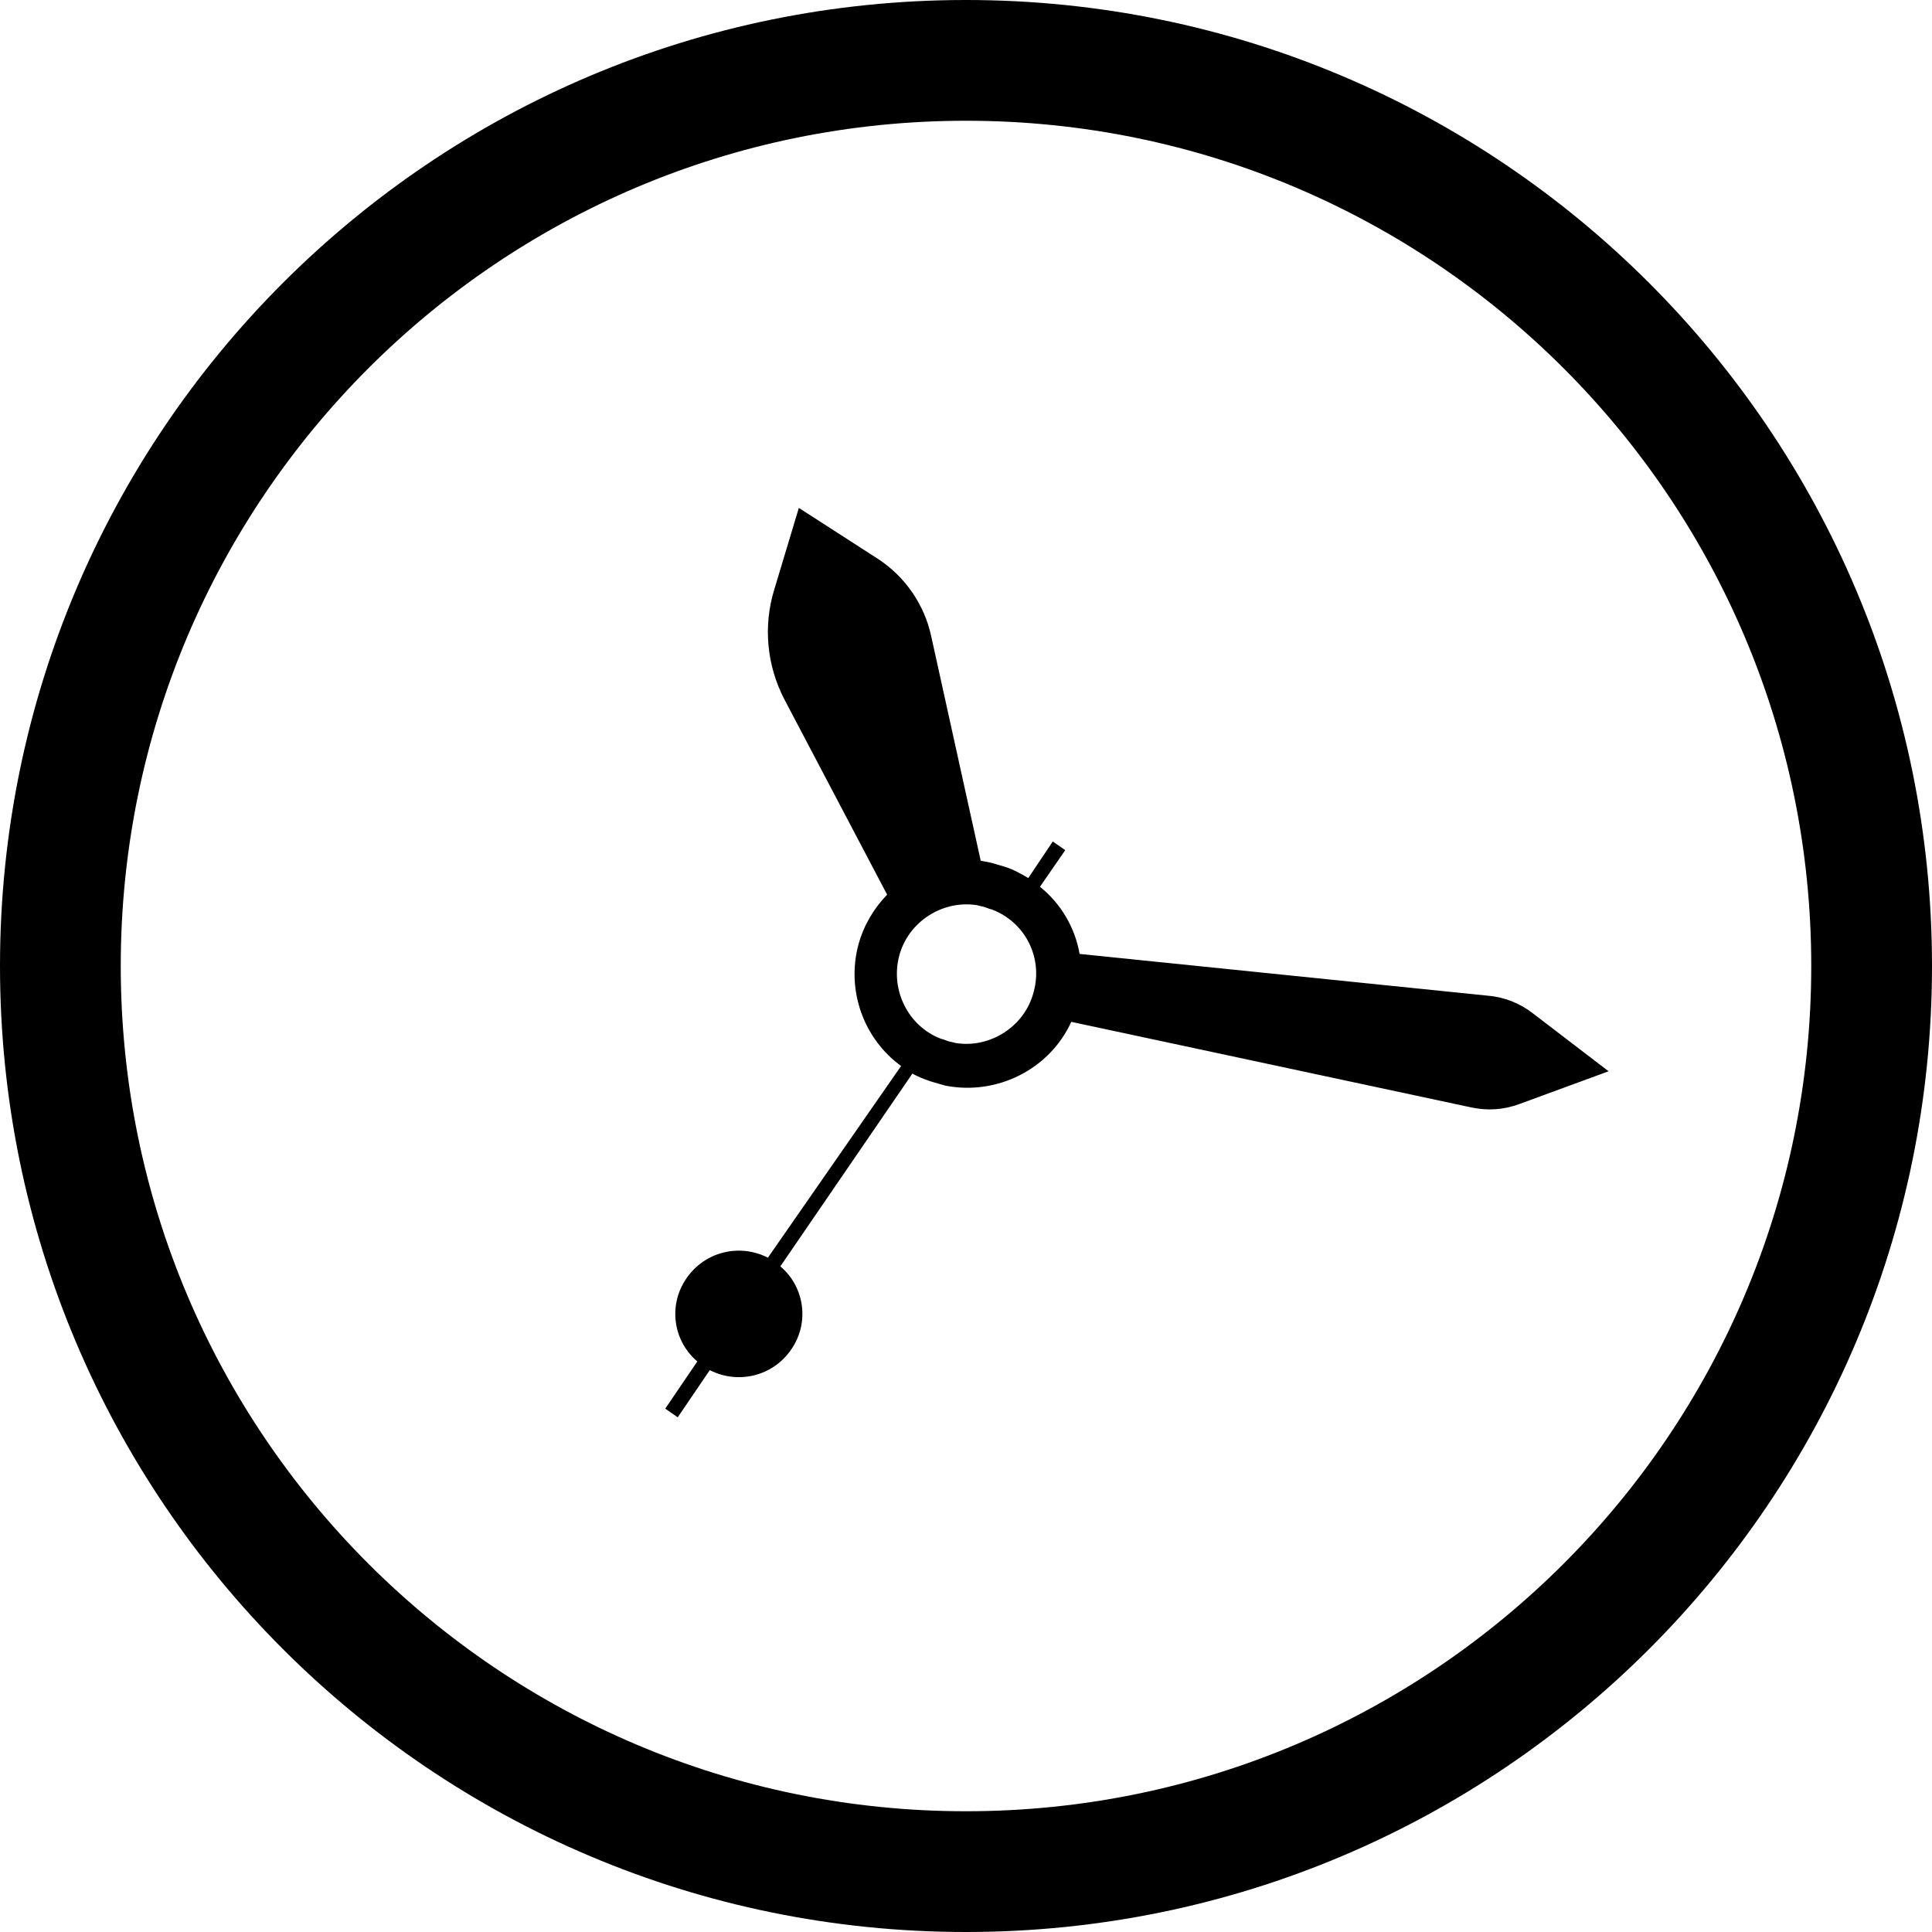 <?xml version="1.0" encoding="utf-8"?>
<!-- Generator: Adobe Illustrator 21.1.0, SVG Export Plug-In . SVG Version: 6.00 Build 0)  -->
<svg version="1.1" id="Layer_2" xmlns="http://www.w3.org/2000/svg" xmlns:xlink="http://www.w3.org/1999/xlink" x="0px" y="0px"
	 viewBox="0 0 512 512" style="enable-background:new 0 0 512 512;" xml:space="preserve">
<g>
	<path d="M256,0C114.6,0,0,114.6,0,256s114.6,256,256,256s256-114.6,256-256S397.4,0,256,0z M256,480C132.3,480,32,379.7,32,256
		S132.3,32,256,32s224,100.3,224,224S379.7,480,256,480z"/>
	<path d="M406.3,268.6c-3.3-2.6-7.4-4.3-11.7-4.7l-108.5-11.1c-1.2-7-5-13.4-10.5-17.8l6.7-9.7l-3.3-2.3l-6.5,9.7
		c-2-1.2-4-2.3-6.2-3l-3.8-1.1c-0.9-0.2-1.8-0.3-2.6-0.5l-13.1-59.4c-1.8-8.5-7-16-14.3-20.7l-20.8-13.4l-6.5,21.6
		c-3,9.7-2,20.2,2.7,29.2l27.2,51.7c-3.5,3.6-6.2,8.1-7.6,13.2c-3.3,12.3,1.5,25.1,11.3,32.2l-35.3,50.8c-7.4-3.8-16.7-1.7-21.6,5.5
		c-4.9,7.1-3.5,16.6,2.9,22l-8.5,12.5l3.3,2.3l8.5-12.5c7.4,3.8,16.7,1.7,21.6-5.5c4.9-7.1,3.5-16.6-2.9-22l35-51.1
		c1.5,0.9,3.2,1.5,4.9,2.1l3.8,1.1c13.8,2.7,27.7-4.4,33.4-16.9L390,293.5c4.3,0.9,8.5,0.6,12.6-0.9l23.7-8.7L406.3,268.6z
		 M273.9,263c-2.4,9.1-11.6,14.9-20.7,13.4c-0.6-0.2-1.4-0.3-2-0.5c-0.6-0.2-1.2-0.5-1.8-0.6c-8.7-3.3-13.5-12.9-11.1-22
		c2.4-9.1,11.6-14.9,20.7-13.4c0.6,0.2,1.4,0.3,2,0.5s1.2,0.5,1.8,0.6C271.6,244.3,276.5,253.7,273.9,263z"/>
</g>
</svg>
